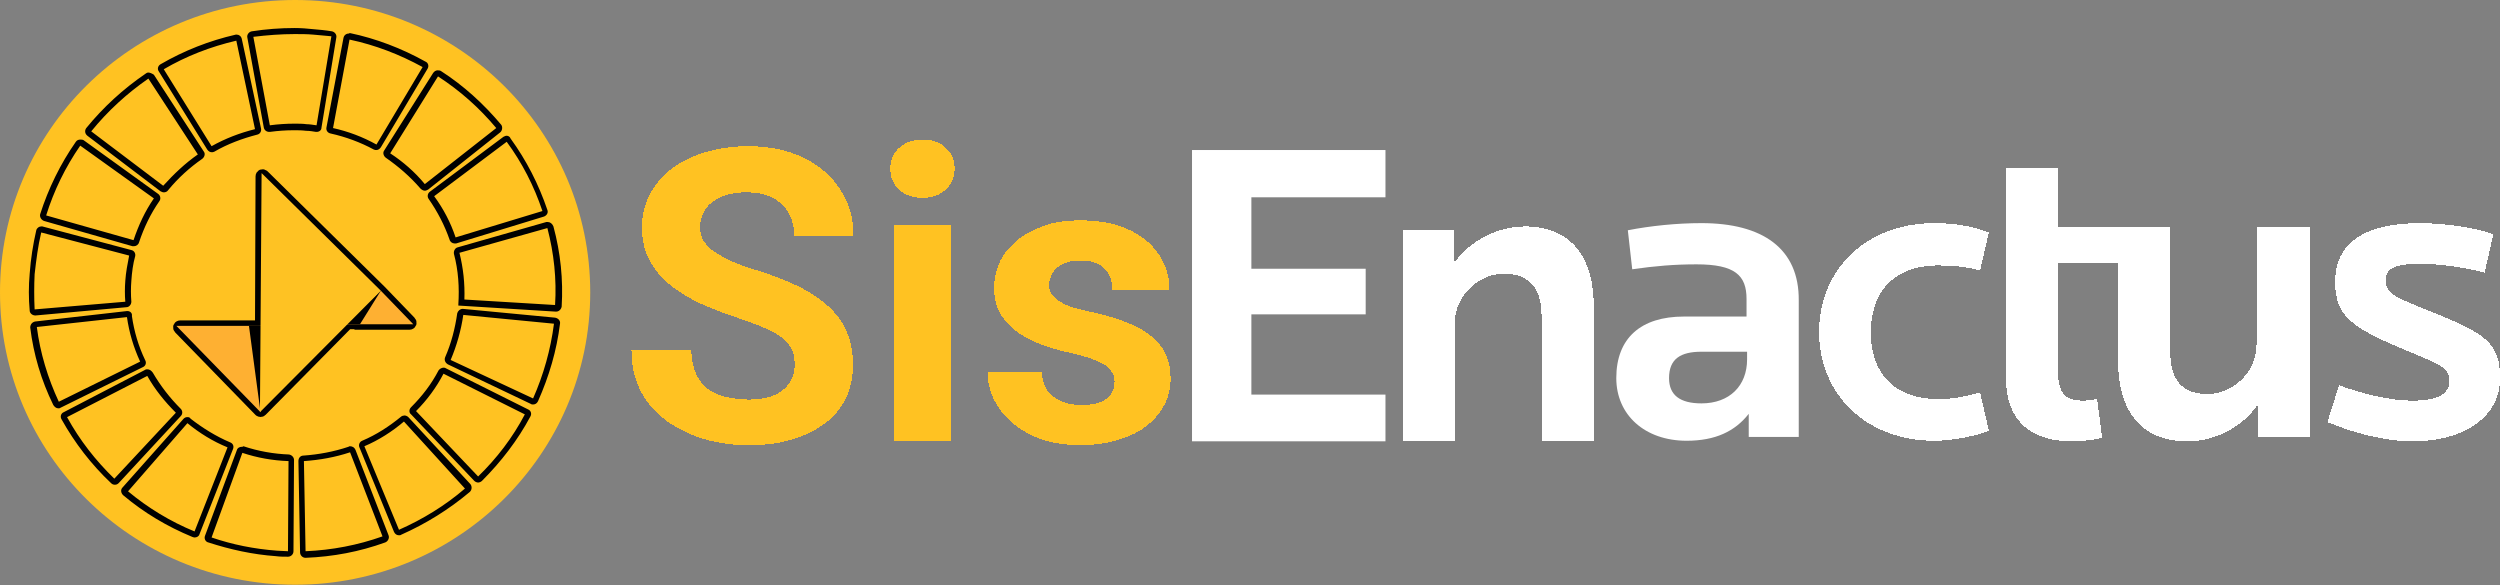 <?xml version="1.0" encoding="utf-8"?>
<!-- Generator: Adobe Illustrator 22.0.0, SVG Export Plug-In . SVG Version: 6.00 Build 0)  -->
<svg version="1.1" id="Layer_1" xmlns="http://www.w3.org/2000/svg" xmlns:xlink="http://www.w3.org/1999/xlink" x="0px" y="0px"
	 viewBox="0 0 454.9 106.5" style="enable-background:new 0 0 454.9 106.5;" xml:space="preserve">
<rect x="0" y="0" width="454.9" height="106.5" fill="#808080" stroke="none"/>
<style type="text/css">
	.st0{fill:#FFFFFF;}
	.st1{fill:#FFC222;}
	.st2{fill:#FEC223;stroke:#000000;stroke-width:2;stroke-miterlimit:10;}
	.st3{fill:#FEB032;}
	.st4{fill:#FEC223;}
</style>
<g>
	<g>
		<path shape-rendering="crispEdges" class="st0" d="M442.6,56.8c-6.7-2.7-8.5-3.3-8.5-5.8c0-2,1.4-3,6.4-3c3.8,0,8.4,0.8,11.6,1.6
			l1.6-7c-4.1-1.4-9.7-2-13.4-2c-9.9,0-15.4,3.5-15.4,10.7c0,6.5,3.4,8.5,13.5,12.7c5.8,2.4,7.3,3,7.3,5.3c0,2.1-1.7,3.6-6.7,3.6
			c-3.9,0-8.7-1.1-13.4-2.8l-2.1,6.7c4.7,2,10.6,3.5,15.5,3.5c9.6,0,15.9-4.6,15.9-11.4C455,62.4,452.1,60.6,442.6,56.8z"/>
		<path shape-rendering="crispEdges" class="st0" d="M410.6,62.7c0,5.3-4.6,9-8.9,9c-4.8,0-6.8-2.8-6.8-7.6V41.3h-20.4V30.6H365
			v38.1c0,8.4,5.1,11.6,12,11.6c1.9,0,4.1-0.3,5.5-0.6l-0.9-7.1c-0.9,0.2-2.1,0.3-2.7,0.3c-2.5,0-4.4-0.9-4.4-4.9V47.8h10.9v17.9
			c0,8.8,4,14.6,12.6,14.6c5.6,0,10.5-3.1,12.9-6.8v6.1h9.4V41.3h-9.6v21.4H410.6z"/>
		<path shape-rendering="crispEdges" class="st0" d="M352.7,48.3c2.3,0,4.9,0.2,7.6,0.9l1.6-6.9c-3.1-1.2-6.4-1.7-9.9-1.7
			c-12.7,0-21,8.7-21,19.8c0,11.2,8.4,19.8,21,19.8c3.1,0,7.3-0.8,9.9-1.8l-1.6-7c-2.9,0.8-4.9,1.2-7.6,1.2c-8.3,0-12.3-5-12.3-12.2
			C340.5,53.3,344.4,48.3,352.7,48.3z"/>
		<path class="st0" d="M309.6,40.6c-4.5,0-9.3,0.5-13.4,1.3L297,49c4.1-0.6,7.7-0.9,11.7-0.9c7,0,9.1,2,9.1,6.3v3.2h-11.4
			c-7.8,0-12.3,3.9-12.3,11.2c0,6.7,5.2,11.4,12.8,11.4c5.2,0,8.8-1.7,11.3-4.9v4.2h9.1V54.7C327.4,45.2,320.7,40.6,309.6,40.6z
			 M317.9,65.4c0,4.8-3.2,8-8.3,8c-3.9,0-5.9-1.5-5.9-4.6c0-3.5,2.1-4.8,5.9-4.8h8.3V65.4z"/>
		<path shape-rendering="crispEdges" class="st0" d="M277.5,41.2c-5.6,0-10.5,3.1-13,6.8v-6.1h-9.3v38.3h9.5V58.9
			c0-5.3,4.6-9.1,8.9-9.1c4.8,0,6.9,2.8,6.9,7.6v22.9h9.5V56C290.1,47.1,286.1,41.2,277.5,41.2z"/>
		<polygon class="st0" points="227.7,71.8 227.7,57.2 248.5,57.2 248.5,48.9 227.7,48.9 227.7,35.9 252.1,35.9 252.1,27.3 
			227.7,27.3 216.9,27.3 216.9,80.3 227.7,80.3 252.1,80.3 252.1,71.8 		"/>
	</g>
	<g>
		<path shape-rendering="crispEdges" class="st1" d="M202.8,69.4c0-0.8-0.2-1.4-0.7-2c-0.4-0.6-1.2-1.2-2.4-1.7s-2.8-1-5-1.5
			c-2-0.4-3.8-1-5.5-1.6c-1.7-0.7-3.2-1.5-4.4-2.4s-2.2-2.1-2.9-3.3c-0.7-1.3-1-2.8-1-4.5c0-1.6,0.3-3.2,1-4.7s1.7-2.7,3.1-3.9
			c1.3-1.1,3-2,4.9-2.7s4.1-1,6.6-1c3.4,0,6.3,0.5,8.7,1.6c2.5,1.1,4.3,2.6,5.6,4.5s2,4,2,6.5h-10.4c0-1-0.2-1.9-0.6-2.7
			c-0.4-0.8-1.1-1.5-1.9-1.9c-0.9-0.5-2-0.7-3.4-0.7c-1.2,0-2.2,0.2-3,0.6c-0.8,0.4-1.5,0.9-1.9,1.6c-0.4,0.7-0.7,1.4-0.7,2.2
			c0,0.6,0.1,1.2,0.4,1.6c0.3,0.5,0.7,0.9,1.3,1.3s1.3,0.8,2.2,1.1s2.1,0.6,3.5,0.9c2.8,0.6,5.3,1.3,7.5,2.3c2.2,0.9,4,2.2,5.3,3.8
			c1.3,1.6,1.9,3.6,1.9,6.2c0,1.7-0.4,3.3-1.2,4.8s-1.9,2.7-3.3,3.8c-1.4,1.1-3.2,1.9-5.2,2.5s-4.2,0.9-6.8,0.9
			c-3.6,0-6.7-0.7-9.2-2s-4.4-3-5.7-5s-1.9-4.1-1.9-6.3h9.9c0,1.4,0.4,2.6,1.1,3.5c0.7,0.9,1.6,1.5,2.6,1.9c1.1,0.4,2.3,0.6,3.5,0.6
			c1.3,0,2.5-0.2,3.4-0.5c0.9-0.4,1.6-0.9,2-1.5C202.6,71,202.8,70.2,202.8,69.4z"/>
		<path shape-rendering="crispEdges" class="st1" d="M173.1,40.9v39.3h-10.4V40.9H173.1z M162,30.7c0-1.5,0.5-2.8,1.6-3.8
			s2.5-1.5,4.3-1.5s3.2,0.5,4.2,1.5c1.1,1,1.6,2.3,1.6,3.8c0,1.5-0.5,2.8-1.6,3.8s-2.5,1.5-4.2,1.5c-1.8,0-3.2-0.5-4.3-1.5
			S162,32.2,162,30.7z"/>
		<path shape-rendering="crispEdges" class="st1" d="M144.6,66.4c0-0.9-0.1-1.8-0.4-2.5c-0.3-0.8-0.8-1.5-1.5-2.1
			c-0.7-0.7-1.8-1.3-3.1-1.9s-3.1-1.3-5.2-2c-2.4-0.8-4.6-1.6-6.8-2.6c-2.1-1-4-2.1-5.6-3.4c-1.6-1.3-2.9-2.8-3.8-4.5
			s-1.4-3.7-1.4-6c0-2.2,0.5-4.2,1.4-6c1-1.8,2.3-3.4,4-4.7c1.7-1.3,3.8-2.3,6.1-3c2.4-0.7,5-1.1,7.8-1.1c3.9,0,7.3,0.7,10.1,2.1
			c2.9,1.4,5.1,3.3,6.7,5.8c1.6,2.4,2.4,5.2,2.4,8.4h-10.8c0-1.6-0.3-2.9-1-4.1c-0.6-1.2-1.6-2.1-2.9-2.8c-1.3-0.7-2.9-1-4.8-1
			c-1.9,0-3.4,0.3-4.7,0.9c-1.3,0.6-2.2,1.3-2.8,2.3c-0.6,0.9-0.9,2-0.9,3.2c0,0.9,0.2,1.7,0.6,2.4c0.5,0.7,1.1,1.4,2,2
			s2,1.2,3.3,1.8s2.8,1.1,4.5,1.6c2.9,0.9,5.4,1.9,7.5,2.9c2.2,1.1,4,2.3,5.5,3.7s2.6,2.9,3.3,4.6c0.7,1.7,1.1,3.7,1.1,5.9
			c0,2.3-0.4,4.4-1.3,6.2c-0.9,1.8-2.2,3.4-3.9,4.6c-1.7,1.3-3.7,2.2-6,2.9s-4.9,1-7.8,1c-2.6,0-5.2-0.3-7.7-1s-4.8-1.8-6.9-3.2
			c-2-1.4-3.7-3.2-4.9-5.4c-1.2-2.2-1.8-4.8-1.8-7.7h10.9c0,1.6,0.3,3,0.8,4.2c0.5,1.1,1.2,2.1,2.1,2.8c0.9,0.7,2,1.2,3.3,1.5
			s2.7,0.5,4.3,0.5c1.9,0,3.4-0.3,4.6-0.8c1.2-0.5,2.1-1.3,2.7-2.2C144.3,68.7,144.6,67.6,144.6,66.4z"/>
	</g>
</g>
<g>
	<ellipse class="st1" cx="53.7" cy="53.2" rx="53.7" ry="53.2"/>
	<path d="M53.6,6.2c1.1,0,2.3,0,3.4,0.1c1.1,0.1,2.2,0.2,3.3,0.3l-2.7,16.2c-0.7-0.1-1.3-0.2-1.8-0.2c-0.7-0.1-1.5-0.1-2.2-0.1
		c-1.5,0-3,0.1-4.5,0.3l-3-16.1C48.6,6.4,51.1,6.2,53.6,6.2 M63.6,7.2c4.7,1,9.1,2.7,13.3,5l-8.4,14.1c-2.5-1.4-5.2-2.4-7.9-3
		L63.6,7.2 M43,7.4l3.4,16.1c-2.8,0.7-5.4,1.7-7.9,3.1l-8.7-14C33.9,10.2,38.3,8.5,43,7.4 M79.7,13.9c4,2.6,7.5,5.7,10.6,9.4
		l-13,10.2c-1.8-2.2-4-4.1-6.3-5.6L79.7,13.9 M27,14.3l9,13.8c-2.3,1.6-4.4,3.6-6.3,5.7l-13.1-9.9C19.6,20.2,23.1,17,27,14.3
		 M92.2,25.8c2.8,3.8,5,8.1,6.5,12.6l-15.8,4.8c-0.9-2.7-2.2-5.2-3.9-7.5L92.2,25.8 M14.6,26.5L28,36.1c-1.6,2.3-2.8,4.9-3.7,7.6
		L8.4,39.2C9.8,34.7,11.9,30.4,14.6,26.5 M99.6,41.5c1.2,4.6,1.7,9.3,1.4,14l-16.5-1c0.1-2.9-0.2-5.7-0.9-8.5L99.6,41.5 M7.5,42.3
		l16,4.2c-0.3,1.5-0.6,3.1-0.7,4.6c-0.1,1.3-0.1,2.6,0,3.8L6.3,56.3c-0.1-2.1-0.1-4.3,0-6.4C6.6,47.3,6.9,44.8,7.5,42.3 M84.3,57.3
		l16.5,1.6c-0.6,4.7-1.9,9.3-3.8,13.6L82,65.5C83.1,62.9,83.9,60.1,84.3,57.3 M23.1,57.7c0.4,2.8,1.2,5.5,2.4,8.1l-14.8,7.3
		c-2-4.3-3.4-8.9-4-13.6L23.1,57.7 M80.7,68l14.8,7.4c-2.2,4.2-5.1,8-8.5,11.3L75.7,74.8C77.7,72.8,79.4,70.5,80.7,68 M26.8,68.4
		c1.4,2.5,3.2,4.7,5.2,6.7L20.8,87.1c-3.4-3.3-6.3-7-8.6-11.2L26.8,68.4 M73.5,76.7l11.1,12.2c-3.6,3.1-7.7,5.6-12,7.5l-6.3-15.2
		C68.9,80.1,71.4,78.5,73.5,76.7 M34.1,77c2.2,1.8,4.6,3.3,7.3,4.4l-6,15.3c-4.4-1.8-8.5-4.3-12.1-7.3L34.1,77 M63.7,82.3l5.9,15.3
		c-4.5,1.6-9.2,2.5-14,2.7l-0.3-16.4C58.2,83.7,61,83.2,63.7,82.3 M44.1,82.4c2.7,0.9,5.5,1.4,8.4,1.5l-0.1,16.4
		c-0.7,0-1.4-0.1-2-0.1c-4.1-0.3-8.1-1.1-11.9-2.4L44.1,82.4 M53.6,5.1c-2.6,0-5.2,0.2-7.8,0.6c-0.5,0.1-0.9,0.6-0.8,1.1l3,16.4
		c0.1,0.5,0.5,0.8,1,0.8c0,0,0.1,0,0.1,0c1.5-0.2,2.9-0.3,4.4-0.3c0.7,0,1.4,0,2.2,0.1c0.6,0,1.2,0.1,1.8,0.2c0,0,0.1,0,0.1,0
		c0.5,0,0.9-0.3,0.9-0.8l2.7-16.4c0.1-0.5-0.3-1-0.8-1.1c-1.2-0.2-2.3-0.3-3.5-0.4c0,0,0,0,0,0C56,5.2,54.8,5.1,53.6,5.1L53.6,5.1z
		 M63.5,6.1c-0.5,0-0.9,0.3-1,0.8l-3.1,16.3c-0.1,0.5,0.2,1,0.8,1.1c2.7,0.6,5.4,1.6,7.8,2.9c0.2,0.1,0.3,0.1,0.5,0.1
		c0.3,0,0.6-0.2,0.8-0.5l8.5-14.3c0.3-0.5,0.1-1.1-0.4-1.3c-4.3-2.4-9-4.2-13.8-5.2C63.6,6.1,63.5,6.1,63.5,6.1L63.5,6.1z M43.1,6.3
		c-0.1,0-0.1,0-0.2,0c-4.8,1.1-9.4,2.9-13.7,5.4c-0.5,0.3-0.6,0.9-0.3,1.3l8.8,14.2c0.2,0.3,0.5,0.5,0.8,0.5c0.2,0,0.3,0,0.5-0.1
		c2.4-1.4,5.1-2.4,7.8-3.1c0.5-0.1,0.8-0.6,0.7-1.1L44,7.1C43.9,6.6,43.5,6.3,43.1,6.3L43.1,6.3z M79.6,12.8c-0.3,0-0.6,0.2-0.8,0.5
		l-8.9,14.1c-0.3,0.4-0.1,1,0.3,1.3c2.3,1.6,4.4,3.4,6.3,5.6c0.2,0.2,0.5,0.4,0.8,0.4c0.2,0,0.4-0.1,0.6-0.2L91,24.1
		c0.4-0.3,0.5-1,0.2-1.4c-3.2-3.8-6.8-7.1-11-9.8C80,12.8,79.8,12.8,79.6,12.8L79.6,12.8z M27,13.2c-0.2,0-0.4,0.1-0.5,0.2
		c-4.1,2.8-7.7,6.1-10.8,9.9c-0.3,0.4-0.3,1,0.2,1.4l13.3,10.1c0.2,0.1,0.4,0.2,0.6,0.2c0.3,0,0.6-0.1,0.8-0.4
		c1.8-2.2,3.9-4.1,6.2-5.7c0.4-0.3,0.6-0.9,0.3-1.3l-9.1-14C27.7,13.4,27.3,13.2,27,13.2L27,13.2z M92.2,24.7
		c-0.2,0-0.4,0.1-0.6,0.2l-13.4,10c-0.4,0.3-0.5,0.9-0.2,1.3c1.6,2.3,2.9,4.8,3.8,7.4c0.1,0.4,0.5,0.7,0.9,0.7c0.1,0,0.2,0,0.3,0
		l16-4.9c0.5-0.2,0.8-0.7,0.6-1.2c-1.6-4.7-3.8-9-6.7-13C92.8,24.9,92.5,24.7,92.2,24.7L92.2,24.7z M14.6,25.4
		c-0.3,0-0.6,0.1-0.8,0.4c-2.8,4-5,8.5-6.5,13.2C7.2,39.5,7.5,40,8,40.2l16.1,4.6c0.1,0,0.2,0,0.3,0c0.4,0,0.8-0.3,0.9-0.7
		c0.9-2.7,2.1-5.2,3.7-7.5c0.3-0.4,0.2-1-0.2-1.3l-13.6-9.8C15,25.4,14.8,25.4,14.6,25.4L14.6,25.4z M99.7,40.4c-0.1,0-0.2,0-0.3,0
		L83.3,45c-0.5,0.1-0.8,0.7-0.7,1.2c0.8,3,1,6.1,0.8,9.2l0,0.2l17.7,1.1c0,0,0,0,0.1,0c0.5,0,0.9-0.4,1-0.9
		c0.3-4.9-0.2-9.8-1.5-14.6C100.5,40.7,100.1,40.4,99.7,40.4L99.7,40.4z M7.5,41.2c-0.4,0-0.8,0.3-0.9,0.7c-0.6,2.6-1,5.2-1.2,7.9
		c-0.2,2.2-0.2,4.5,0,6.7c0,0.5,0.5,0.9,1,0.9c0,0,0.1,0,0.1,0L23,55.9c0.5,0,0.9-0.5,0.9-1c-0.1-1.3-0.1-2.5,0-3.8
		c0.1-1.5,0.3-3.1,0.7-4.5c0.1-0.5-0.2-1-0.7-1.1L7.7,41.2C7.6,41.2,7.6,41.2,7.5,41.2L7.5,41.2z M84.2,56.2c-0.5,0-0.9,0.4-1,0.8
		c-0.4,2.8-1.1,5.5-2.2,8c-0.2,0.5,0,1,0.5,1.3l15.1,7.2c0.1,0.1,0.3,0.1,0.4,0.1c0.4,0,0.7-0.2,0.9-0.6c2-4.5,3.4-9.2,4-14.1
		c0.1-0.5-0.3-1-0.9-1.1L84.2,56.2C84.2,56.2,84.2,56.2,84.2,56.2L84.2,56.2z M23.2,56.6c0,0-0.1,0-0.1,0L6.4,58.5
		c-0.5,0.1-0.9,0.5-0.9,1.1c0.6,4.9,2,9.6,4.2,14.1c0.2,0.3,0.5,0.6,0.9,0.6c0.1,0,0.3,0,0.4-0.1l15-7.4c0.5-0.2,0.7-0.8,0.4-1.3
		c-1.2-2.5-2-5.2-2.4-8C24.1,57,23.7,56.6,23.2,56.6L23.2,56.6z M80.7,66.9c-0.3,0-0.7,0.2-0.9,0.5c-1.3,2.5-3,4.7-5,6.7
		c-0.4,0.4-0.4,1,0,1.3l11.5,12.1c0.2,0.2,0.5,0.3,0.7,0.3c0.2,0,0.5-0.1,0.7-0.3c3.5-3.5,6.5-7.4,8.8-11.7c0.3-0.5,0.1-1.1-0.4-1.3
		l-15-7.5C81,66.9,80.8,66.9,80.7,66.9L80.7,66.9z M26.8,67.2c-0.1,0-0.3,0-0.4,0.1l-14.8,7.7c-0.5,0.2-0.7,0.8-0.4,1.3
		c2.4,4.3,5.4,8.2,9,11.6c0.2,0.2,0.4,0.3,0.7,0.3c0.3,0,0.5-0.1,0.7-0.3l11.3-12.2c0.4-0.4,0.3-1,0-1.3c-2-2-3.7-4.2-5.1-6.6
		C27.5,67.4,27.2,67.2,26.8,67.2L26.8,67.2z M73.6,75.6c-0.2,0-0.5,0.1-0.6,0.2c-2.2,1.8-4.5,3.3-7.1,4.4c-0.5,0.2-0.7,0.8-0.5,1.2
		l6.3,15.4c0.2,0.4,0.5,0.6,0.9,0.6c0.1,0,0.3,0,0.4-0.1c4.5-2,8.7-4.6,12.5-7.8c0.4-0.4,0.4-1,0.1-1.4L74.3,75.9
		C74.1,75.7,73.8,75.6,73.6,75.6L73.6,75.6z M34.1,75.9c-0.3,0-0.5,0.1-0.7,0.3L22.3,88.7c-0.4,0.4-0.3,1,0.1,1.4
		c3.8,3.2,8,5.7,12.6,7.6c0.1,0,0.2,0.1,0.4,0.1c0.4,0,0.8-0.2,0.9-0.6l6.1-15.5c0.2-0.5,0-1-0.5-1.2c-2.6-1.1-5-2.6-7.2-4.3
		C34.5,75.9,34.3,75.9,34.1,75.9L34.1,75.9z M63.7,81.2c-0.1,0-0.2,0-0.3,0.1c-2.7,0.9-5.4,1.4-8.2,1.6c-0.5,0-0.9,0.4-0.9,1
		l0.3,16.6c0,0.5,0.4,1,1,1c0,0,0,0,0,0c5-0.2,9.8-1.1,14.5-2.8c0.5-0.2,0.8-0.8,0.6-1.3l-6-15.5C64.5,81.4,64.1,81.2,63.7,81.2
		L63.7,81.2z M44,81.3c-0.4,0-0.8,0.2-0.9,0.6l-5.8,15.6c-0.2,0.5,0.1,1.1,0.6,1.2c4,1.3,8.1,2.2,12.3,2.5c0.7,0.1,1.5,0.1,2.2,0.1
		c0,0,0,0,0,0c0.5,0,1-0.4,1-1l0.1-16.6c0-0.5-0.4-0.9-0.9-1c-2.8-0.1-5.6-0.6-8.3-1.5C44.2,81.3,44.1,81.3,44,81.3L44,81.3z"/>
	<g>
		<path class="st2" d="M65.5,59h9c0.3,0,0.4-0.3,0.2-0.5l-5.4-5.6l-21.3-21c-0.2-0.2-0.5-0.1-0.5,0.2L47.4,59c0,0.2-0.1,0.3-0.3,0.3
			h-1.9H32.8c-0.3,0-0.4,0.3-0.2,0.5l14.6,15c0.1,0.1,0.3,0.1,0.4,0L63.2,59c0.1-0.1,0.1-0.1,0.2-0.1H65.5z"/>
		<polygon class="st3" points="69.3,52.9 75.2,59 62.2,59 		"/>
		<polygon points="62.4,59 65.5,59 69.3,52.9 		"/>
		<polygon class="st3" points="47.4,75 32.1,59.3 49.9,59.3 		"/>
		<polygon points="50.5,59.3 45.3,59.3 47.4,75 		"/>
		<polygon class="st4" points="47.6,31.5 47.3,75 69.3,52.9 		"/>
	</g>
</g>
</svg>
